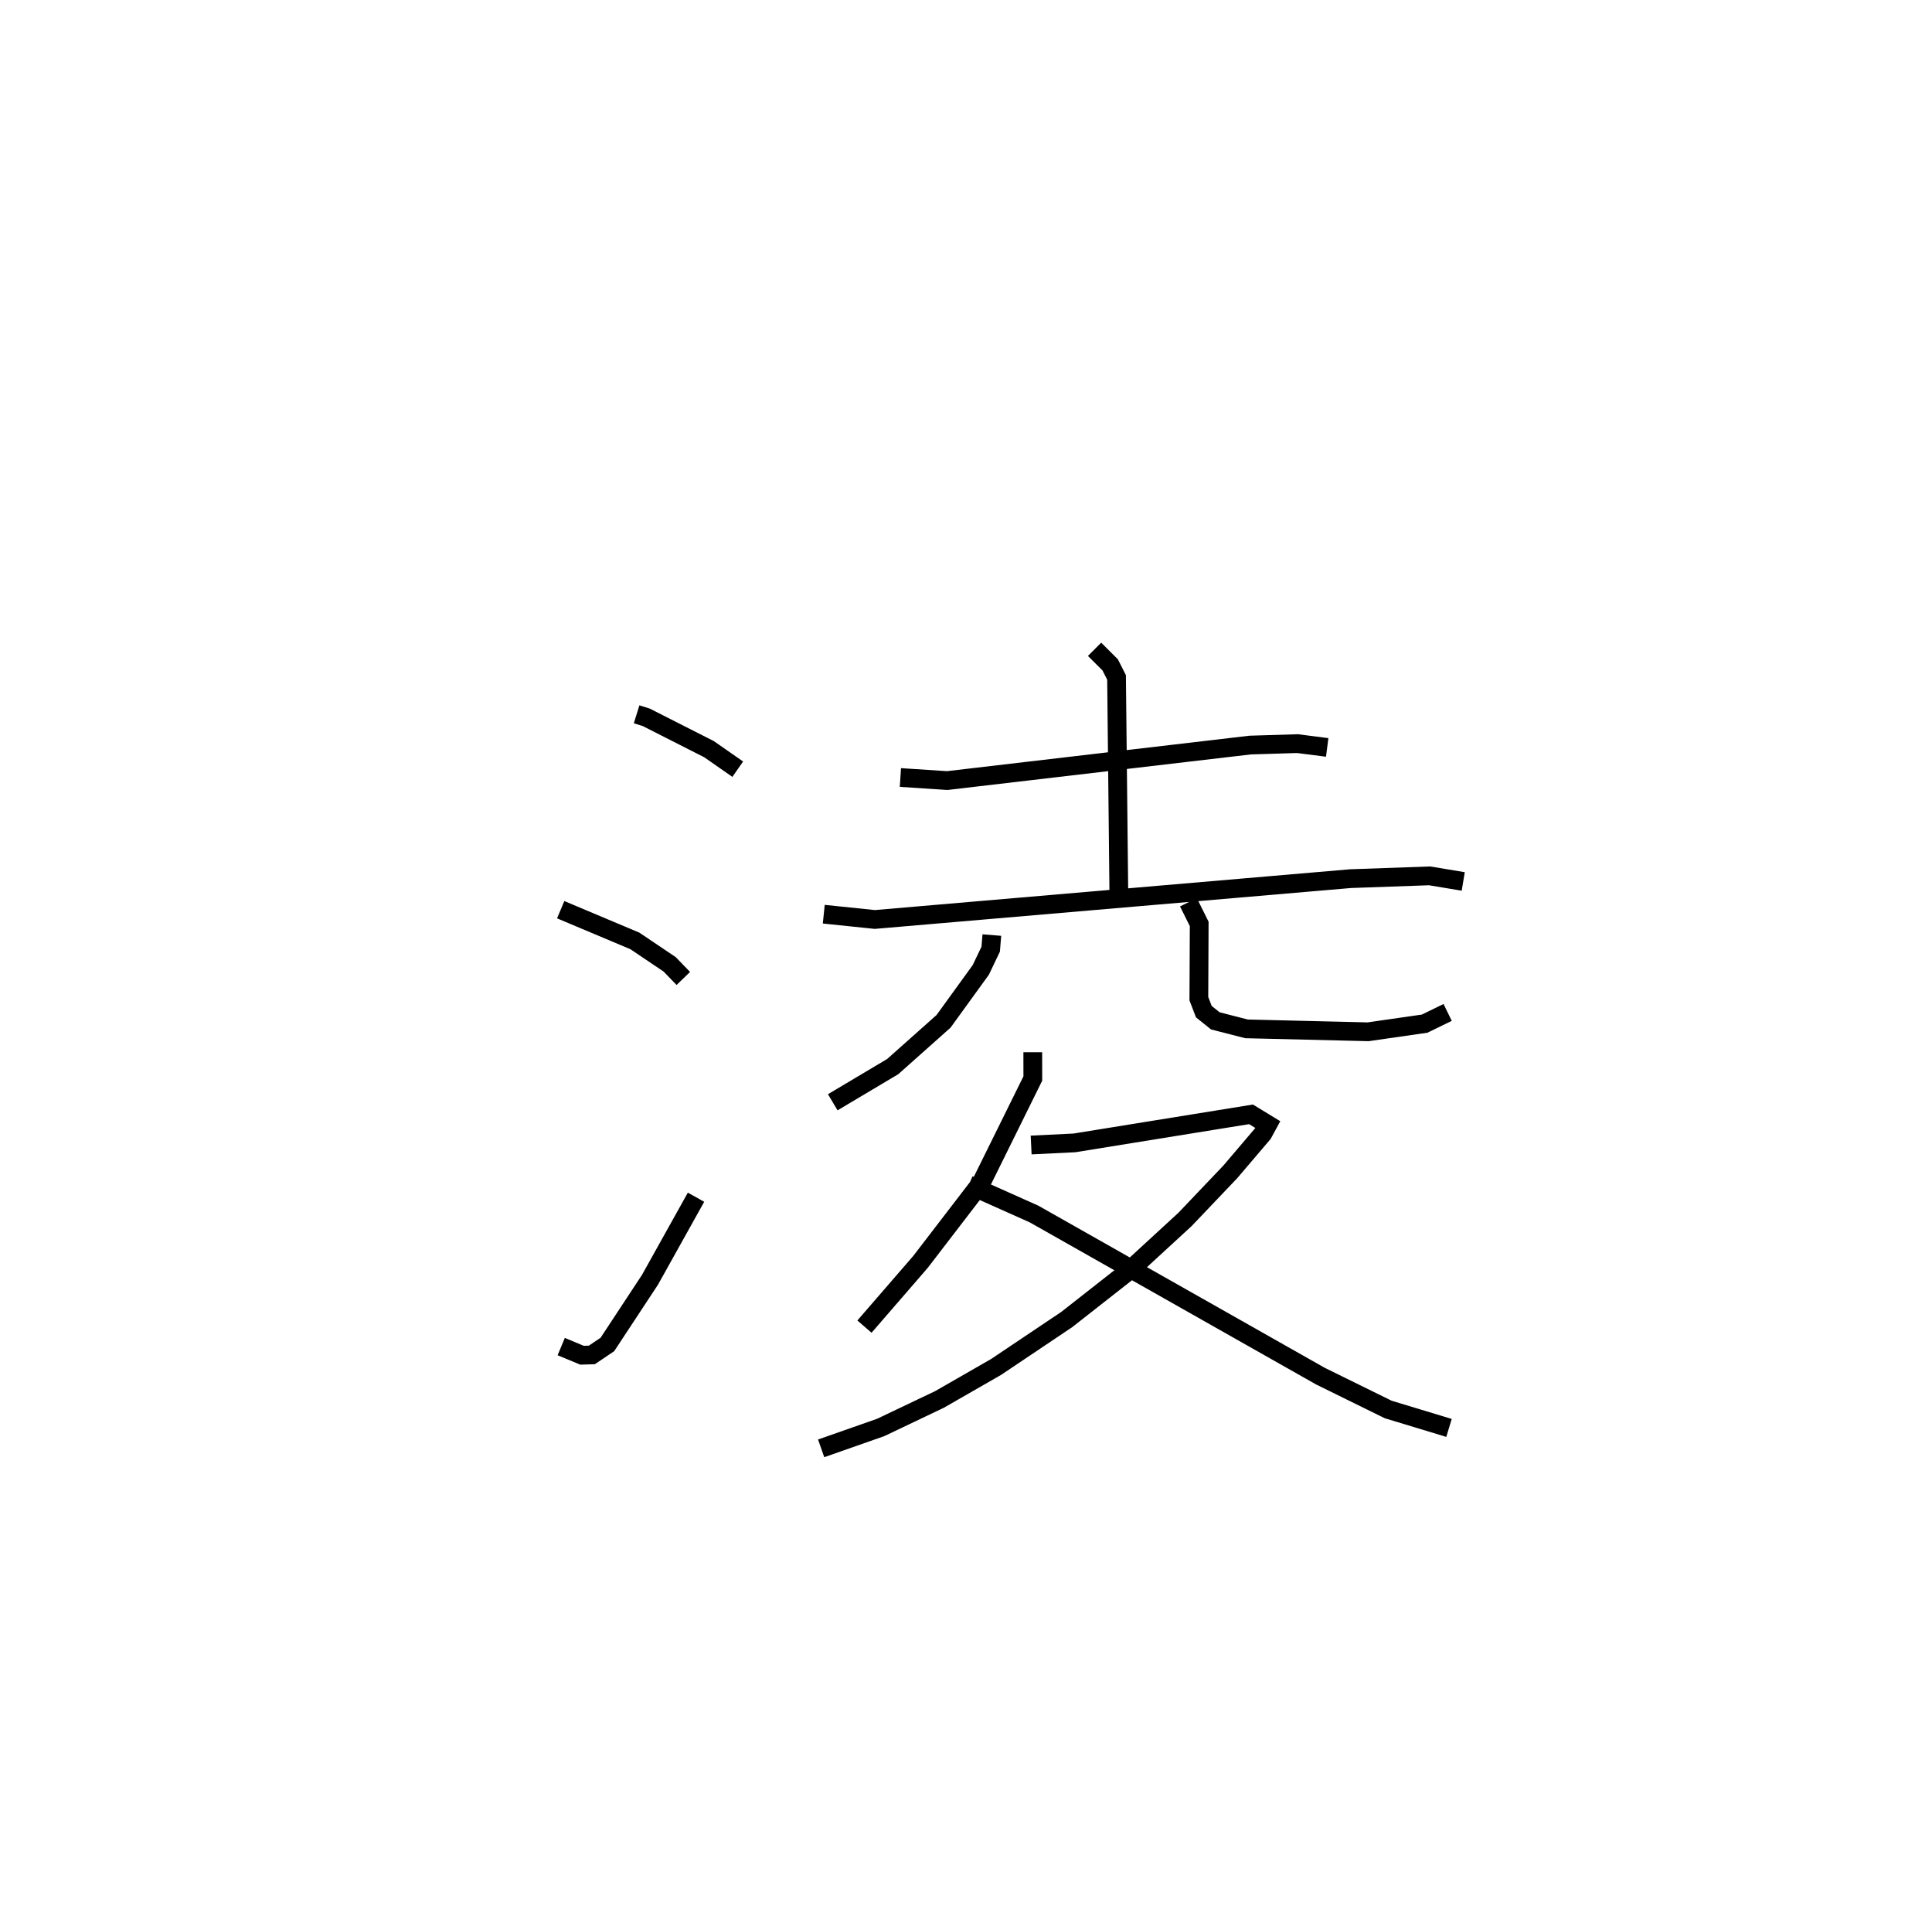 <?xml version="1.0" encoding="utf-8" ?>
<svg baseProfile="full" height="102.223" version="1.1" width="103.041" xmlns="http://www.w3.org/2000/svg" xmlns:ev="http://www.w3.org/2001/xml-events" xmlns:xlink="http://www.w3.org/1999/xlink"><defs /><rect fill="white" height="102.223" width="103.041" x="0" y="0" /><path d="M25,25 m0.0,0.0 m8.953,13.088 l0.511,0.159 3.351,1.7 l1.532,1.067 m-9.443,7.492 l3.955,1.664 1.857,1.25 l0.728,0.752 m-6.512,19.629 l1.109,0.461 0.526,-0.016 l0.828,-0.558 2.273,-3.451 l2.454,-4.4 m10.9,-22.379 l2.498,0.163 16.158,-1.893 l2.523,-0.077 1.584,0.203 m-12.407,-5.232 l0.833,0.83 0.339,0.669 l0.121,11.411 m-15.736,1.214 l2.723,0.282 25.37,-2.177 l4.218,-0.149 1.794,0.298 m-25.141,2.859 l-0.061,0.751 -0.529,1.107 l-1.987,2.743 -2.71,2.412 l-3.198,1.903 m18.969,-10.665 l0.575,1.154 -0.018,3.988 l0.265,0.69 0.612,0.491 l1.664,0.427 6.485,0.156 l3.015,-0.434 1.228,-0.598 m-22.127,2.122 l0.002,1.402 -2.739,5.544 l-3.253,4.236 -2.987,3.449 m8.89,-9.684 l2.311,-0.113 9.416,-1.522 l0.894,0.546 -0.261,0.48 l-1.739,2.042 -2.411,2.532 l-2.885,2.653 -3.428,2.689 l-3.766,2.527 -3.019,1.733 l-3.134,1.493 -3.178,1.115 m7.871,-14.051 l3.482,1.555 15.282,8.649 l3.607,1.774 3.244,0.983 " fill="none" stroke="black" stroke-width="1" /></svg>